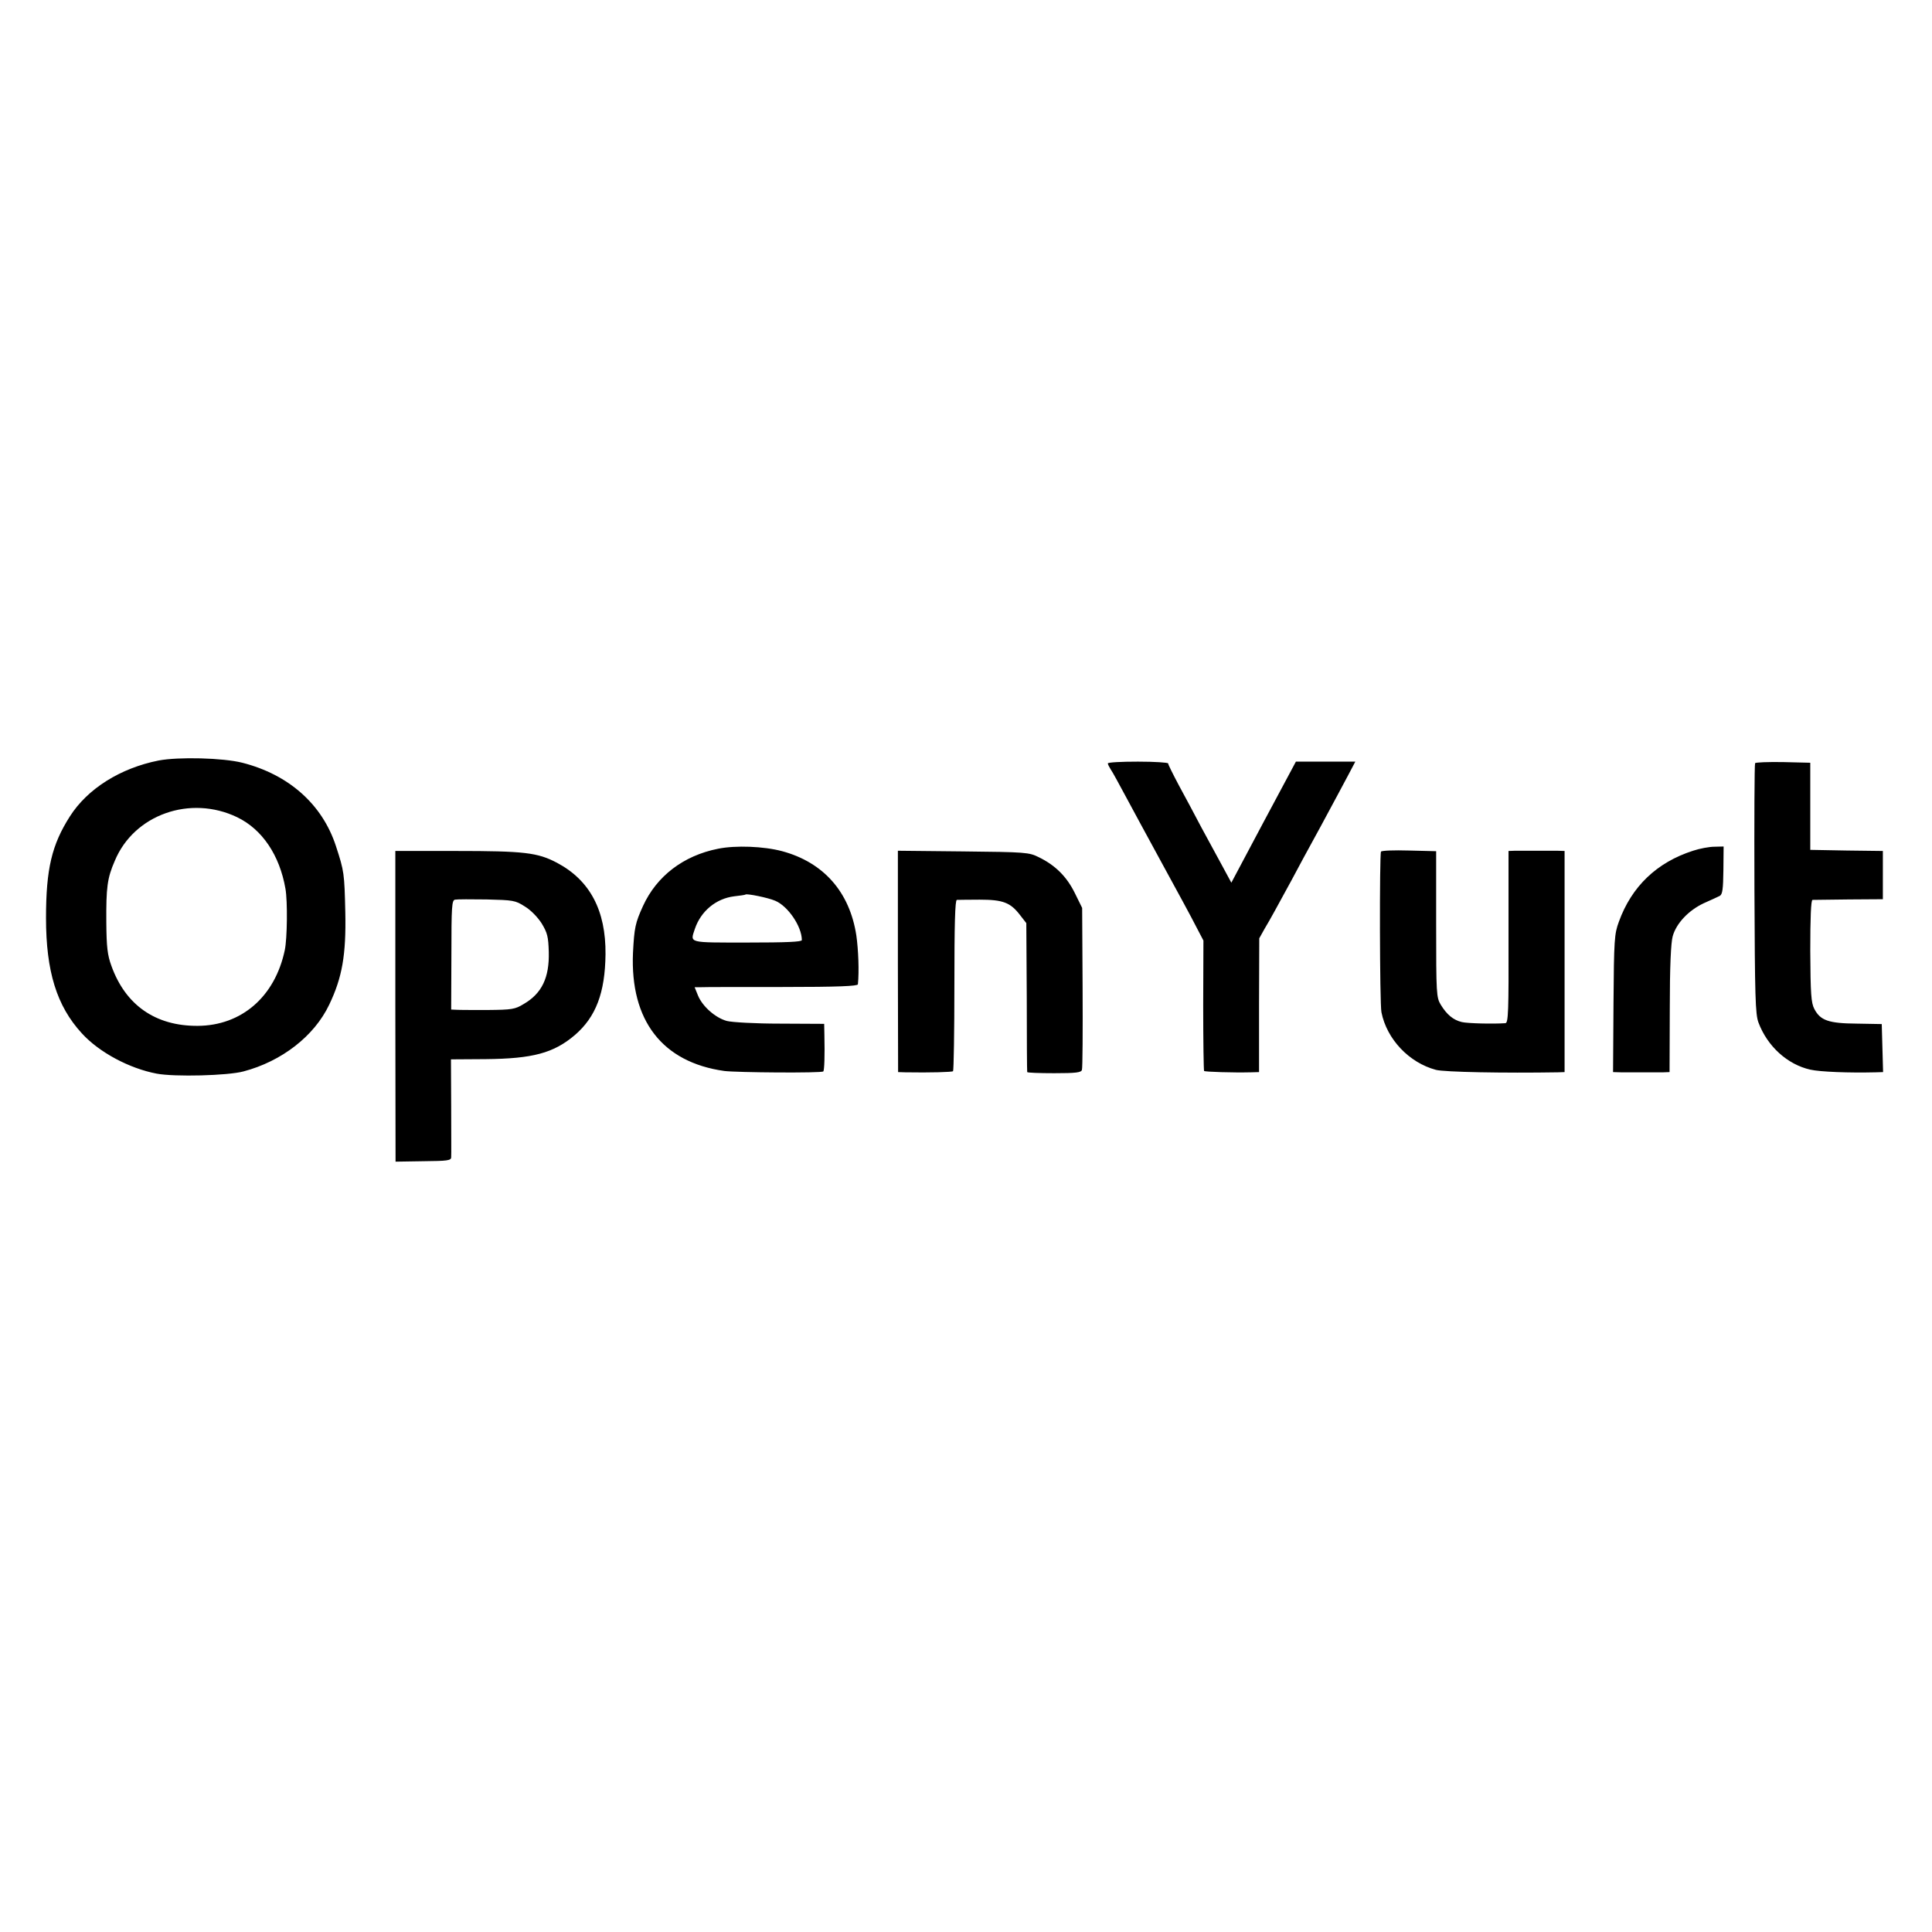 <svg version="1.0" xmlns="http://www.w3.org/2000/svg" width="1153.333" height="1153.333" viewBox="0 0 865 865"><path d="M71 340.5c-17.1 3.4-31.8 12.6-39.7 25-8.1 12.7-10.7 23.5-10.7 45.5 0 23.9 4.8 39.4 16 51.6 7.8 8.6 21.4 15.8 33.6 18.1 8 1.5 31.8.9 38.8-1 17.1-4.5 31.7-15.8 38.4-29.9 5.8-12.1 7.6-22.3 7.2-41.3-.4-17.5-.5-18.4-4.2-29.7-6.1-18.7-21.1-32-41.9-37.3-8.7-2.2-28.5-2.7-37.5-1zm35.2 25.4c11.2 5.4 19 17 21.6 32 1 5.6.8 22.4-.3 27.5-4.4 20.9-19.4 33.8-39 33.9-18.9.1-32.3-9.3-38.6-26.8-1.8-4.9-2.2-8.4-2.3-19.5-.1-15.7.4-19.8 3.8-27.6 8.6-20.7 33.8-29.6 54.8-19.5zM496 341.8c0 .4.6 1.6 1.3 2.7.8 1.1 3.6 6.3 6.4 11.5 2.8 5.2 10.3 19.1 16.7 30.8 6.4 11.7 13.2 24.2 15 27.8l3.4 6.5-.1 28.9c0 16 .2 29.2.4 29.5.5.4 13.1.8 21 .6l3.6-.1v-30l.1-29.9 2.4-4.3c2.6-4.3 5.6-9.9 12.1-21.8 1.9-3.6 7.7-14.4 13-24 5.2-9.6 10.8-20.1 12.5-23.3l3-5.7h-26.6l-14.5 27.1-14.4 27.1-4-7.4c-2.2-4-6.4-11.8-9.4-17.3-2.9-5.5-7.4-14-10.1-18.9-2.6-4.9-4.8-9.3-4.8-9.8 0-.4-6.1-.8-13.5-.8s-13.5.3-13.5.8zM785.8 341.7c-.3.4-.4 25.8-.3 56.3.2 48.4.4 56 1.8 59.8 4 10.7 13 18.8 23.2 21.1 4.3 1 17.4 1.5 29.3 1.2l3.3-.1-.3-10.8-.3-10.7-11.1-.2c-12.7-.1-16.4-1.4-19.1-6.6-1.4-2.7-1.7-6.6-1.8-26 0-14.7.3-22.7 1-22.8.5 0 7.9-.1 16.3-.2l15.2-.1V381l-16.2-.2-16.3-.3v-39l-12.2-.3c-6.7-.1-12.3.1-12.5.5zM321.5 380c-15.6 3.1-27.5 12.3-33.6 25.6-3.5 7.7-3.9 9.7-4.5 21-1.3 30.3 13.1 49 40.9 52.9 5.4.7 43.6 1 44.3.2.5-.4.7-7.2.5-16.3l-.1-5-19.7-.1c-11.2 0-21.6-.6-23.9-1.2-5.1-1.4-10.9-6.5-12.9-11.4L311 442h2.7c1.6-.1 18-.1 36.6-.1 25 0 33.7-.4 33.8-1.2.6-5.8.2-15.6-.7-21.9-3-19.5-14.7-32.7-33.2-37.7-8.2-2.2-20.8-2.7-28.7-1.1zm25.6 23.3c5.7 2.4 11.9 11.5 11.9 17.6 0 .8-6.9 1.1-24.5 1.1-26.8 0-25.5.3-23.4-6.1 2.7-8 9.5-13.6 17.6-14.6 2.6-.3 4.9-.6 5.1-.8.6-.5 10.1 1.4 13.3 2.8zM758 380.9c-16.2 5.2-27.5 16-33.2 31.8-2 5.4-2.2 8-2.4 36.5l-.2 30.8 3.4.1h19.2l2.7-.1.1-28.3c0-18.9.5-29.6 1.3-32.5 1.6-5.8 7.1-11.6 13.9-14.8 3.2-1.4 6.4-2.9 7.2-3.3 1.2-.7 1.5-3.1 1.6-11.5l.1-10.6-4.1.1c-2.3 0-6.6.8-9.6 1.8zM618.3 381.3c-.7 1.2-.6 68.2.2 71.9 2.4 12.1 12.4 22.6 24.4 25.8 3.7 1 30.5 1.5 54.6 1.1l3-.1v-99l-3.2-.1h-19.1l-2.8.1v38.5c.1 33.5-.1 38.5-1.4 38.6-5.6.4-17 .1-19.5-.5-3.8-.9-6.7-3.3-9.4-7.7-2-3.3-2.1-4.8-2.1-36.1v-32.7l-12.1-.3c-6.7-.2-12.3 0-12.6.5zM177 450.5l.1 69.6 12.4-.2c10.9-.1 12.5-.3 12.5-1.8.1-.9 0-11.1 0-22.7l-.1-21.1 15.5-.1c21.1-.2 30.5-2.7 40-10.8 9.4-8.1 13.5-18.9 13.7-36.1.2-19.7-7-33.2-21.7-41-8.7-4.6-14.7-5.3-45.1-5.3H177v69.5zm57.9-44.7c2.7 1.6 5.8 4.8 7.6 7.6 2.6 4.3 3 6 3.2 12.8.3 11.5-3.1 18.6-11.2 23.3-3.9 2.4-5.3 2.6-16.2 2.7-6.5 0-12.8 0-14-.1l-2.3-.1.1-24.4c0-21.8.2-24.5 1.6-24.8.9-.2 7.3-.2 14.2-.1 11.8.3 12.8.4 17 3.1zM402 430.4l.1 49.6 3.2.1c11.2.2 21-.1 21.4-.5.3-.3.6-17.7.6-38.6 0-27.3.3-38 1.1-38.1.6 0 5.2-.1 10.2-.1 10.5 0 13.8 1.3 18.1 6.9l2.8 3.6.2 33.1c0 18.2.1 33.3.2 33.6.1.3 5.5.5 12.1.5 9.8 0 12.1-.3 12.4-1.5.3-.8.4-17.5.3-37l-.2-35.5-3.3-6.7c-3.6-7.3-8.7-12.4-16.1-16-4.4-2.2-5.8-2.3-33.9-2.6l-29.2-.3v49.5z"/></svg>